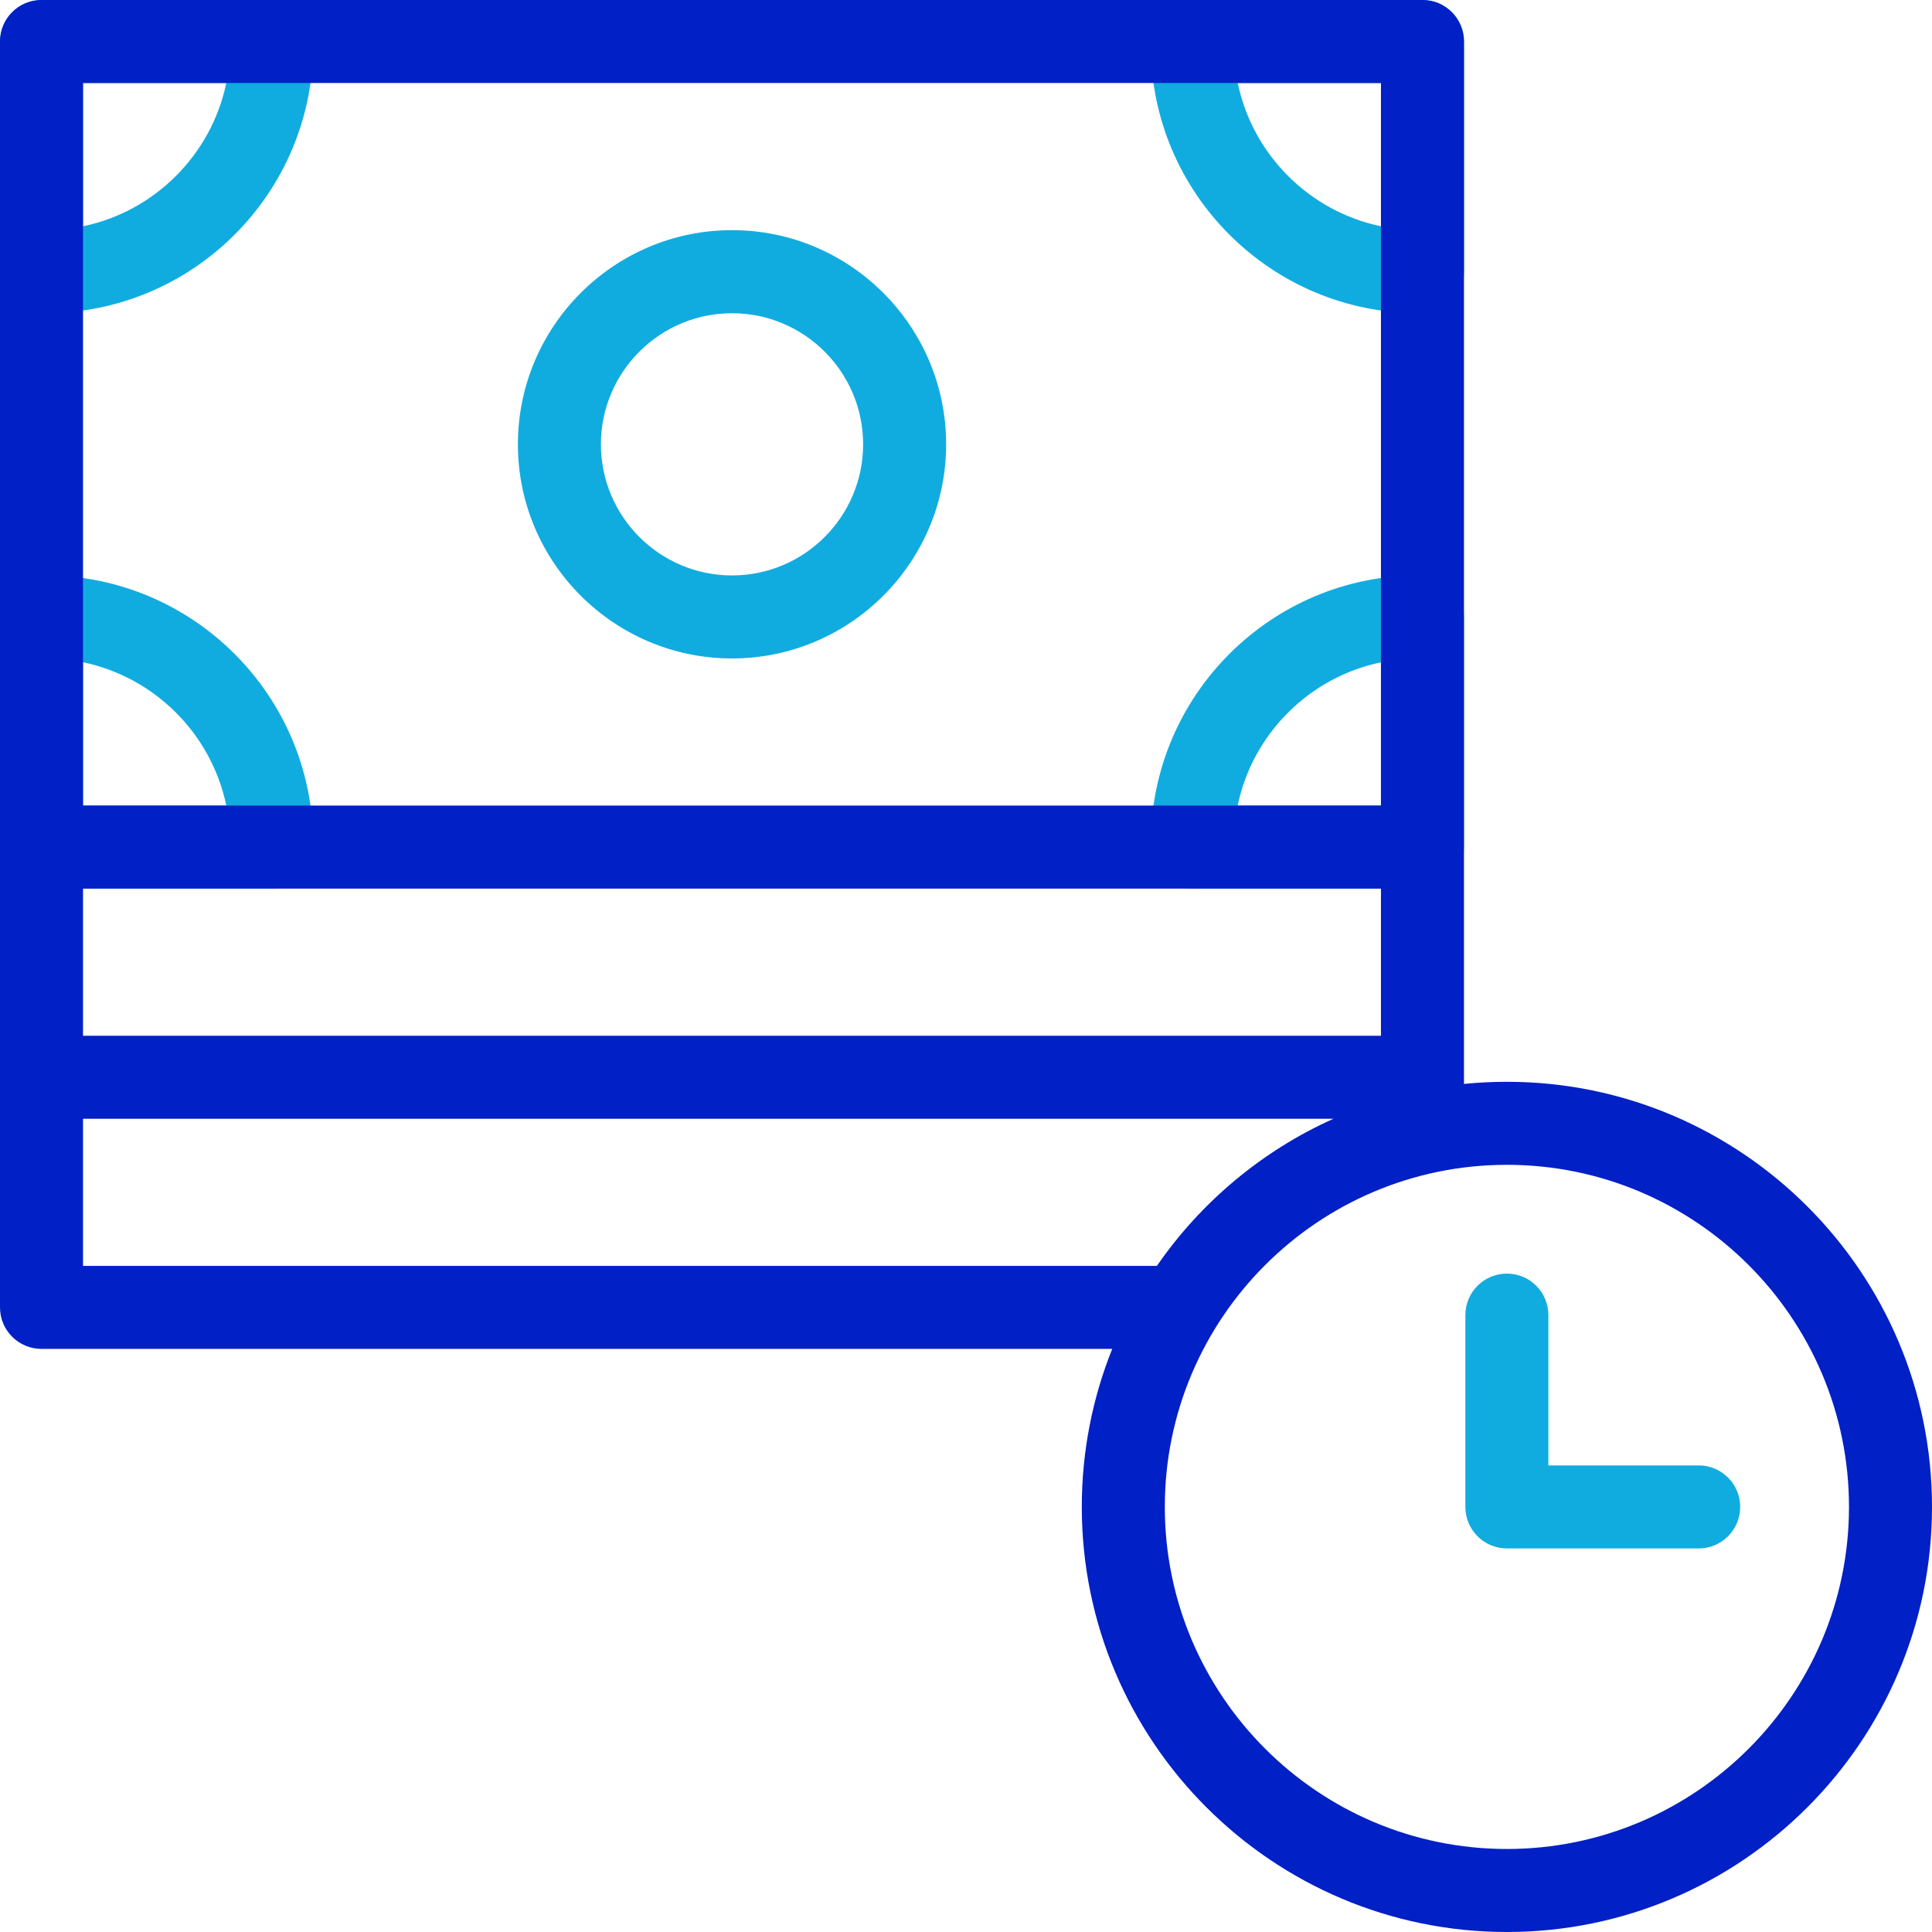 <svg width="32" height="32" viewBox="0 0 32 32" fill="none" xmlns="http://www.w3.org/2000/svg">
<path d="M0.75 5.187H0.688C0.308 5.187 0 4.879 0 4.5V0.688C0 0.308 0.308 0 0.688 0H4.5C4.879 0 5.187 0.308 5.187 0.688V0.75C5.187 3.197 3.197 5.187 0.75 5.187ZM1.375 1.375V3.748C2.563 3.501 3.501 2.563 3.748 1.375H1.375Z" fill="#11acdf"/>
<path d="M4.5 14.717H0.688C0.308 14.717 0 14.41 0 14.03V10.218C0 9.838 0.308 9.53 0.688 9.53H0.75C3.197 9.53 5.187 11.521 5.187 13.968V14.03C5.187 14.41 4.879 14.717 4.5 14.717ZM1.375 13.342H3.748C3.501 12.155 2.563 11.217 1.375 10.969V13.342Z" fill="#11acdf"/>
<path d="M23.561 5.187H23.499C21.052 5.187 19.061 3.197 19.061 0.75V0.688C19.061 0.308 19.369 0 19.749 0H23.561C23.941 0 24.249 0.308 24.249 0.688V4.5C24.249 4.879 23.941 5.187 23.561 5.187ZM20.501 1.375C20.748 2.563 21.686 3.501 22.874 3.748V1.375H20.501Z" fill="#11acdf"/>
<path d="M23.56 14.717H19.748C19.368 14.717 19.061 14.41 19.061 14.03V13.968C19.061 11.521 21.051 9.53 23.498 9.53H23.56C23.94 9.53 24.248 9.838 24.248 10.218V14.03C24.248 14.41 23.94 14.717 23.56 14.717ZM20.5 13.342H22.873V10.97C21.685 11.217 20.747 12.155 20.5 13.342Z" fill="#11acdf"/>
<path d="M12.125 10.906C10.169 10.906 8.578 9.315 8.578 7.359C8.578 5.404 10.169 3.812 12.125 3.812C14.08 3.812 15.671 5.404 15.671 7.359C15.671 9.315 14.08 10.906 12.125 10.906ZM12.125 5.188C10.927 5.188 9.953 6.162 9.953 7.359C9.953 8.557 10.927 9.531 12.125 9.531C13.322 9.531 14.296 8.557 14.296 7.359C14.296 6.162 13.322 5.188 12.125 5.188Z" fill="#11acdf"/>
<path d="M28.136 25.647H24.959C24.579 25.647 24.271 25.339 24.271 24.959V21.782C24.271 21.402 24.579 21.095 24.959 21.095C25.339 21.095 25.646 21.402 25.646 21.782V24.272H28.136C28.515 24.272 28.823 24.579 28.823 24.959C28.823 25.339 28.515 25.647 28.136 25.647Z" fill="#11acdf"/>
<path d="M24.959 17.918C24.719 17.918 24.482 17.93 24.248 17.953V17.843V14.03V0.688C24.248 0.308 23.941 0 23.561 0H0.688C0.308 0 0 0.308 0 0.688V14.03V17.843V21.655C0 22.035 0.308 22.342 0.688 22.342H18.422C18.097 23.152 17.918 24.035 17.918 24.959C17.918 28.841 21.076 32 24.959 32C28.841 32 32 28.841 32 24.959C32 21.076 28.841 17.918 24.959 17.918ZM1.375 14.718H22.873V17.155H1.375V14.718ZM1.375 1.375H22.873V13.343H1.375V1.375ZM1.375 20.967V18.53H22.087C20.903 19.061 19.892 19.91 19.162 20.967H1.375ZM24.959 30.625C21.834 30.625 19.293 28.083 19.293 24.959C19.293 21.834 21.834 19.293 24.959 19.293C28.083 19.293 30.625 21.834 30.625 24.959C30.625 28.083 28.083 30.625 24.959 30.625Z" fill="#0120C6"/>
</svg>
